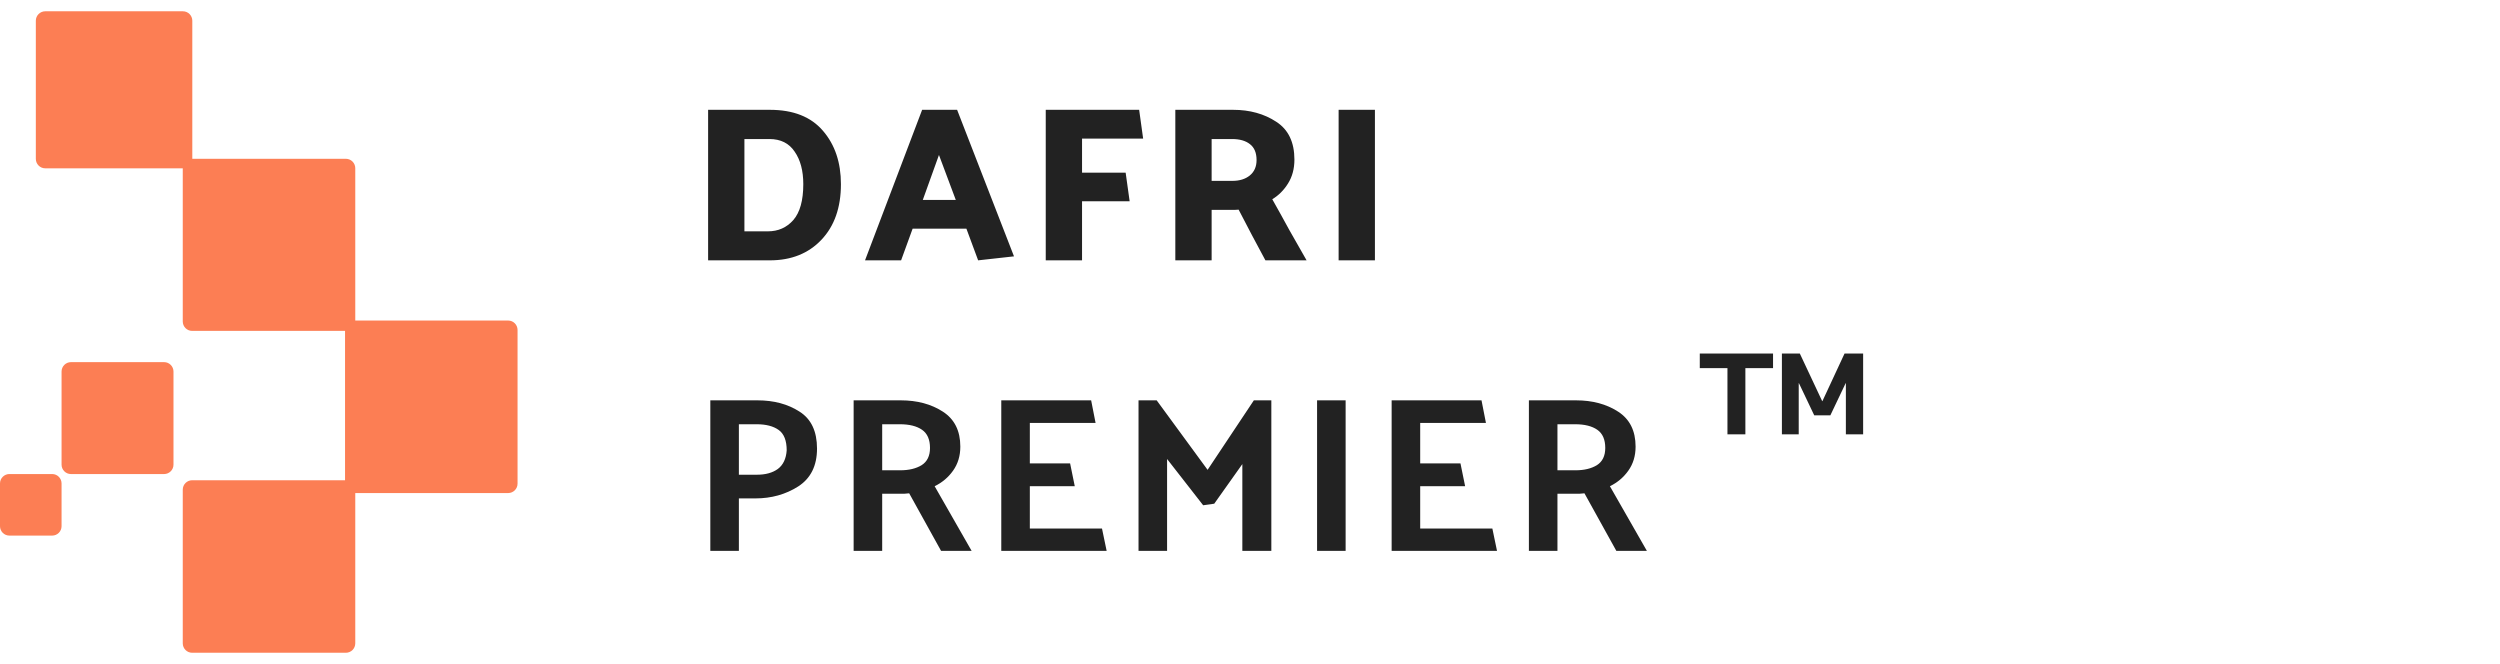 <svg width="192" height="51" viewBox="0 0 192 51" fill="none" xmlns="http://www.w3.org/2000/svg">
<path d="M54.553 42.306V30.746H58.174C59.432 30.746 60.509 31.035 61.404 31.613C62.3 32.18 62.747 33.126 62.747 34.452C62.747 35.767 62.266 36.736 61.302 37.359C60.339 37.971 59.245 38.277 58.021 38.277H56.746V42.306H54.553ZM58.106 32.582H56.746V36.458H58.14C58.798 36.458 59.33 36.311 59.738 36.016C60.146 35.71 60.373 35.234 60.418 34.588C60.418 33.84 60.214 33.319 59.806 33.024C59.398 32.73 58.832 32.582 58.106 32.582ZM69.112 32.582H67.752V36.118H69.146C69.804 36.118 70.348 35.988 70.778 35.727C71.209 35.455 71.424 35.013 71.424 34.401C71.424 33.755 71.22 33.291 70.812 33.007C70.404 32.724 69.838 32.582 69.112 32.582ZM72.274 42.306L69.826 37.886C69.702 37.898 69.571 37.909 69.435 37.92C69.299 37.92 69.163 37.92 69.027 37.92H67.752V42.306H65.559V30.746H69.18C70.438 30.746 71.515 31.035 72.41 31.613C73.306 32.191 73.753 33.087 73.753 34.299C73.753 35.013 73.566 35.631 73.192 36.152C72.83 36.662 72.359 37.059 71.781 37.342L74.62 42.306H72.274ZM84.99 42.306H76.898V30.746H83.8L84.14 32.48H79.091V35.591H82.185L82.542 37.342H79.091V40.589H84.633L84.99 42.306ZM92.403 38.804L89.632 35.251V42.306H87.439V30.746H88.833L92.743 36.084L96.296 30.746H97.639V42.306H95.412V35.642L93.253 38.685L92.403 38.804ZM103.344 30.746V42.306H101.151V30.746H103.344ZM114.97 42.306H106.878V30.746H113.78L114.12 32.48H109.071V35.591H112.165L112.522 37.342H109.071V40.589H114.613L114.97 42.306ZM120.972 32.582H119.612V36.118H121.006C121.664 36.118 122.208 35.988 122.638 35.727C123.069 35.455 123.284 35.013 123.284 34.401C123.284 33.755 123.08 33.291 122.672 33.007C122.264 32.724 121.698 32.582 120.972 32.582ZM124.134 42.306L121.686 37.886C121.562 37.898 121.431 37.909 121.295 37.92C121.159 37.92 121.023 37.92 120.887 37.92H119.612V42.306H117.419V30.746H121.04C122.298 30.746 123.375 31.035 124.27 31.613C125.166 32.191 125.613 33.087 125.613 34.299C125.613 35.013 125.426 35.631 125.052 36.152C124.69 36.662 124.219 37.059 123.641 37.342L126.48 42.306H124.134Z" fill="#222222"/>
<path d="M59.126 19.994H54.383V8.434H59.126C60.928 8.434 62.288 8.972 63.206 10.049C64.124 11.114 64.583 12.48 64.583 14.146C64.583 15.936 64.085 17.359 63.087 18.413C62.09 19.467 60.77 19.994 59.126 19.994ZM59.092 10.678H57.171V17.767H58.973C59.767 17.767 60.418 17.478 60.928 16.9C61.438 16.31 61.693 15.392 61.693 14.146C61.693 13.114 61.472 12.281 61.03 11.647C60.6 11.001 59.954 10.678 59.092 10.678ZM72.112 11.902L70.871 15.353H73.404L72.112 11.902ZM73.506 8.434L77.875 19.688L75.121 19.994L74.22 17.563H70.089L69.205 19.994H66.434L70.82 8.434H73.506ZM86.756 15.455H83.101V19.994H80.313V8.434H87.487C87.544 8.796 87.595 9.165 87.64 9.539C87.697 9.913 87.748 10.281 87.793 10.644H83.101V13.262H86.45L86.756 15.455ZM94.617 10.678H93.053V13.891H94.651C95.195 13.891 95.637 13.755 95.977 13.483C96.328 13.199 96.504 12.803 96.504 12.293C96.504 11.737 96.334 11.329 95.994 11.069C95.665 10.808 95.206 10.678 94.617 10.678ZM97.184 19.994C96.832 19.348 96.487 18.702 96.147 18.056C95.807 17.398 95.467 16.747 95.127 16.101C95.036 16.112 94.94 16.118 94.838 16.118C94.747 16.118 94.656 16.118 94.566 16.118H93.053V19.994H90.265V8.434H94.702C95.982 8.434 97.087 8.74 98.017 9.352C98.946 9.952 99.411 10.921 99.411 12.259C99.411 12.961 99.246 13.573 98.918 14.095C98.6 14.605 98.198 15.007 97.711 15.302C98.153 16.084 98.589 16.871 99.02 17.665C99.462 18.447 99.904 19.223 100.346 19.994H97.184ZM105.594 8.434V19.994H102.806V8.434H105.594Z" fill="#222222"/>
<path fill-rule="evenodd" clip-rule="evenodd" d="M2.752 12.204C2.752 12.597 3.071 12.927 3.475 12.927H14.047C14.44 12.927 14.769 12.608 14.769 12.204V1.59C14.769 1.197 14.451 0.867 14.047 0.867H3.475C3.082 0.867 2.752 1.186 2.752 1.59V12.204Z" fill="#FC7E54"/>
<path fill-rule="evenodd" clip-rule="evenodd" d="M14.036 24.69C14.036 25.083 14.354 25.413 14.758 25.413H26.562C26.956 25.413 27.285 25.094 27.285 24.69V12.918C27.285 12.525 26.966 12.195 26.562 12.195H14.758C14.365 12.195 14.036 12.514 14.036 12.918V24.69Z" fill="#FC7E54"/>
<path fill-rule="evenodd" clip-rule="evenodd" d="M26.499 37.144C26.499 37.537 26.818 37.867 27.221 37.867H39.026C39.419 37.867 39.748 37.548 39.748 37.144V25.34C39.748 24.947 39.43 24.617 39.026 24.617H27.221C26.828 24.617 26.499 24.936 26.499 25.34V37.144Z" fill="#FC7E54"/>
<path fill-rule="evenodd" clip-rule="evenodd" d="M14.036 49.41C14.036 49.803 14.354 50.132 14.758 50.132H26.562C26.956 50.132 27.285 49.813 27.285 49.41V37.605C27.285 37.212 26.966 36.883 26.562 36.883H14.758C14.365 36.883 14.036 37.202 14.036 37.605V49.41Z" fill="#FC7E54"/>
<path fill-rule="evenodd" clip-rule="evenodd" d="M4.728 35.686C4.728 36.079 5.047 36.408 5.451 36.408H12.601C12.994 36.408 13.324 36.089 13.324 35.686V28.535C13.324 28.142 13.005 27.812 12.601 27.812H5.451C5.057 27.812 4.728 28.131 4.728 28.535V35.686Z" fill="#FC7E54"/>
<path fill-rule="evenodd" clip-rule="evenodd" d="M0 40.412C0 40.805 0.319 41.134 0.722 41.134H4.006C4.399 41.134 4.728 40.816 4.728 40.412V37.129C4.728 36.736 4.409 36.406 4.006 36.406H0.722C0.329 36.406 0 36.725 0 37.129V40.412Z" fill="#FC7E54"/>
<path d="M141.763 29.43H141.746L140.573 31.895H139.332L138.159 29.43H138.142V33.358H136.85V27.152H138.227L139.944 30.808H139.961L141.661 27.152H143.089V33.358H141.763V29.43ZM136.17 27.152V28.274H134.045V33.358H132.668V28.274H130.543V27.152H136.17Z" fill="#222222"/>
</svg>
